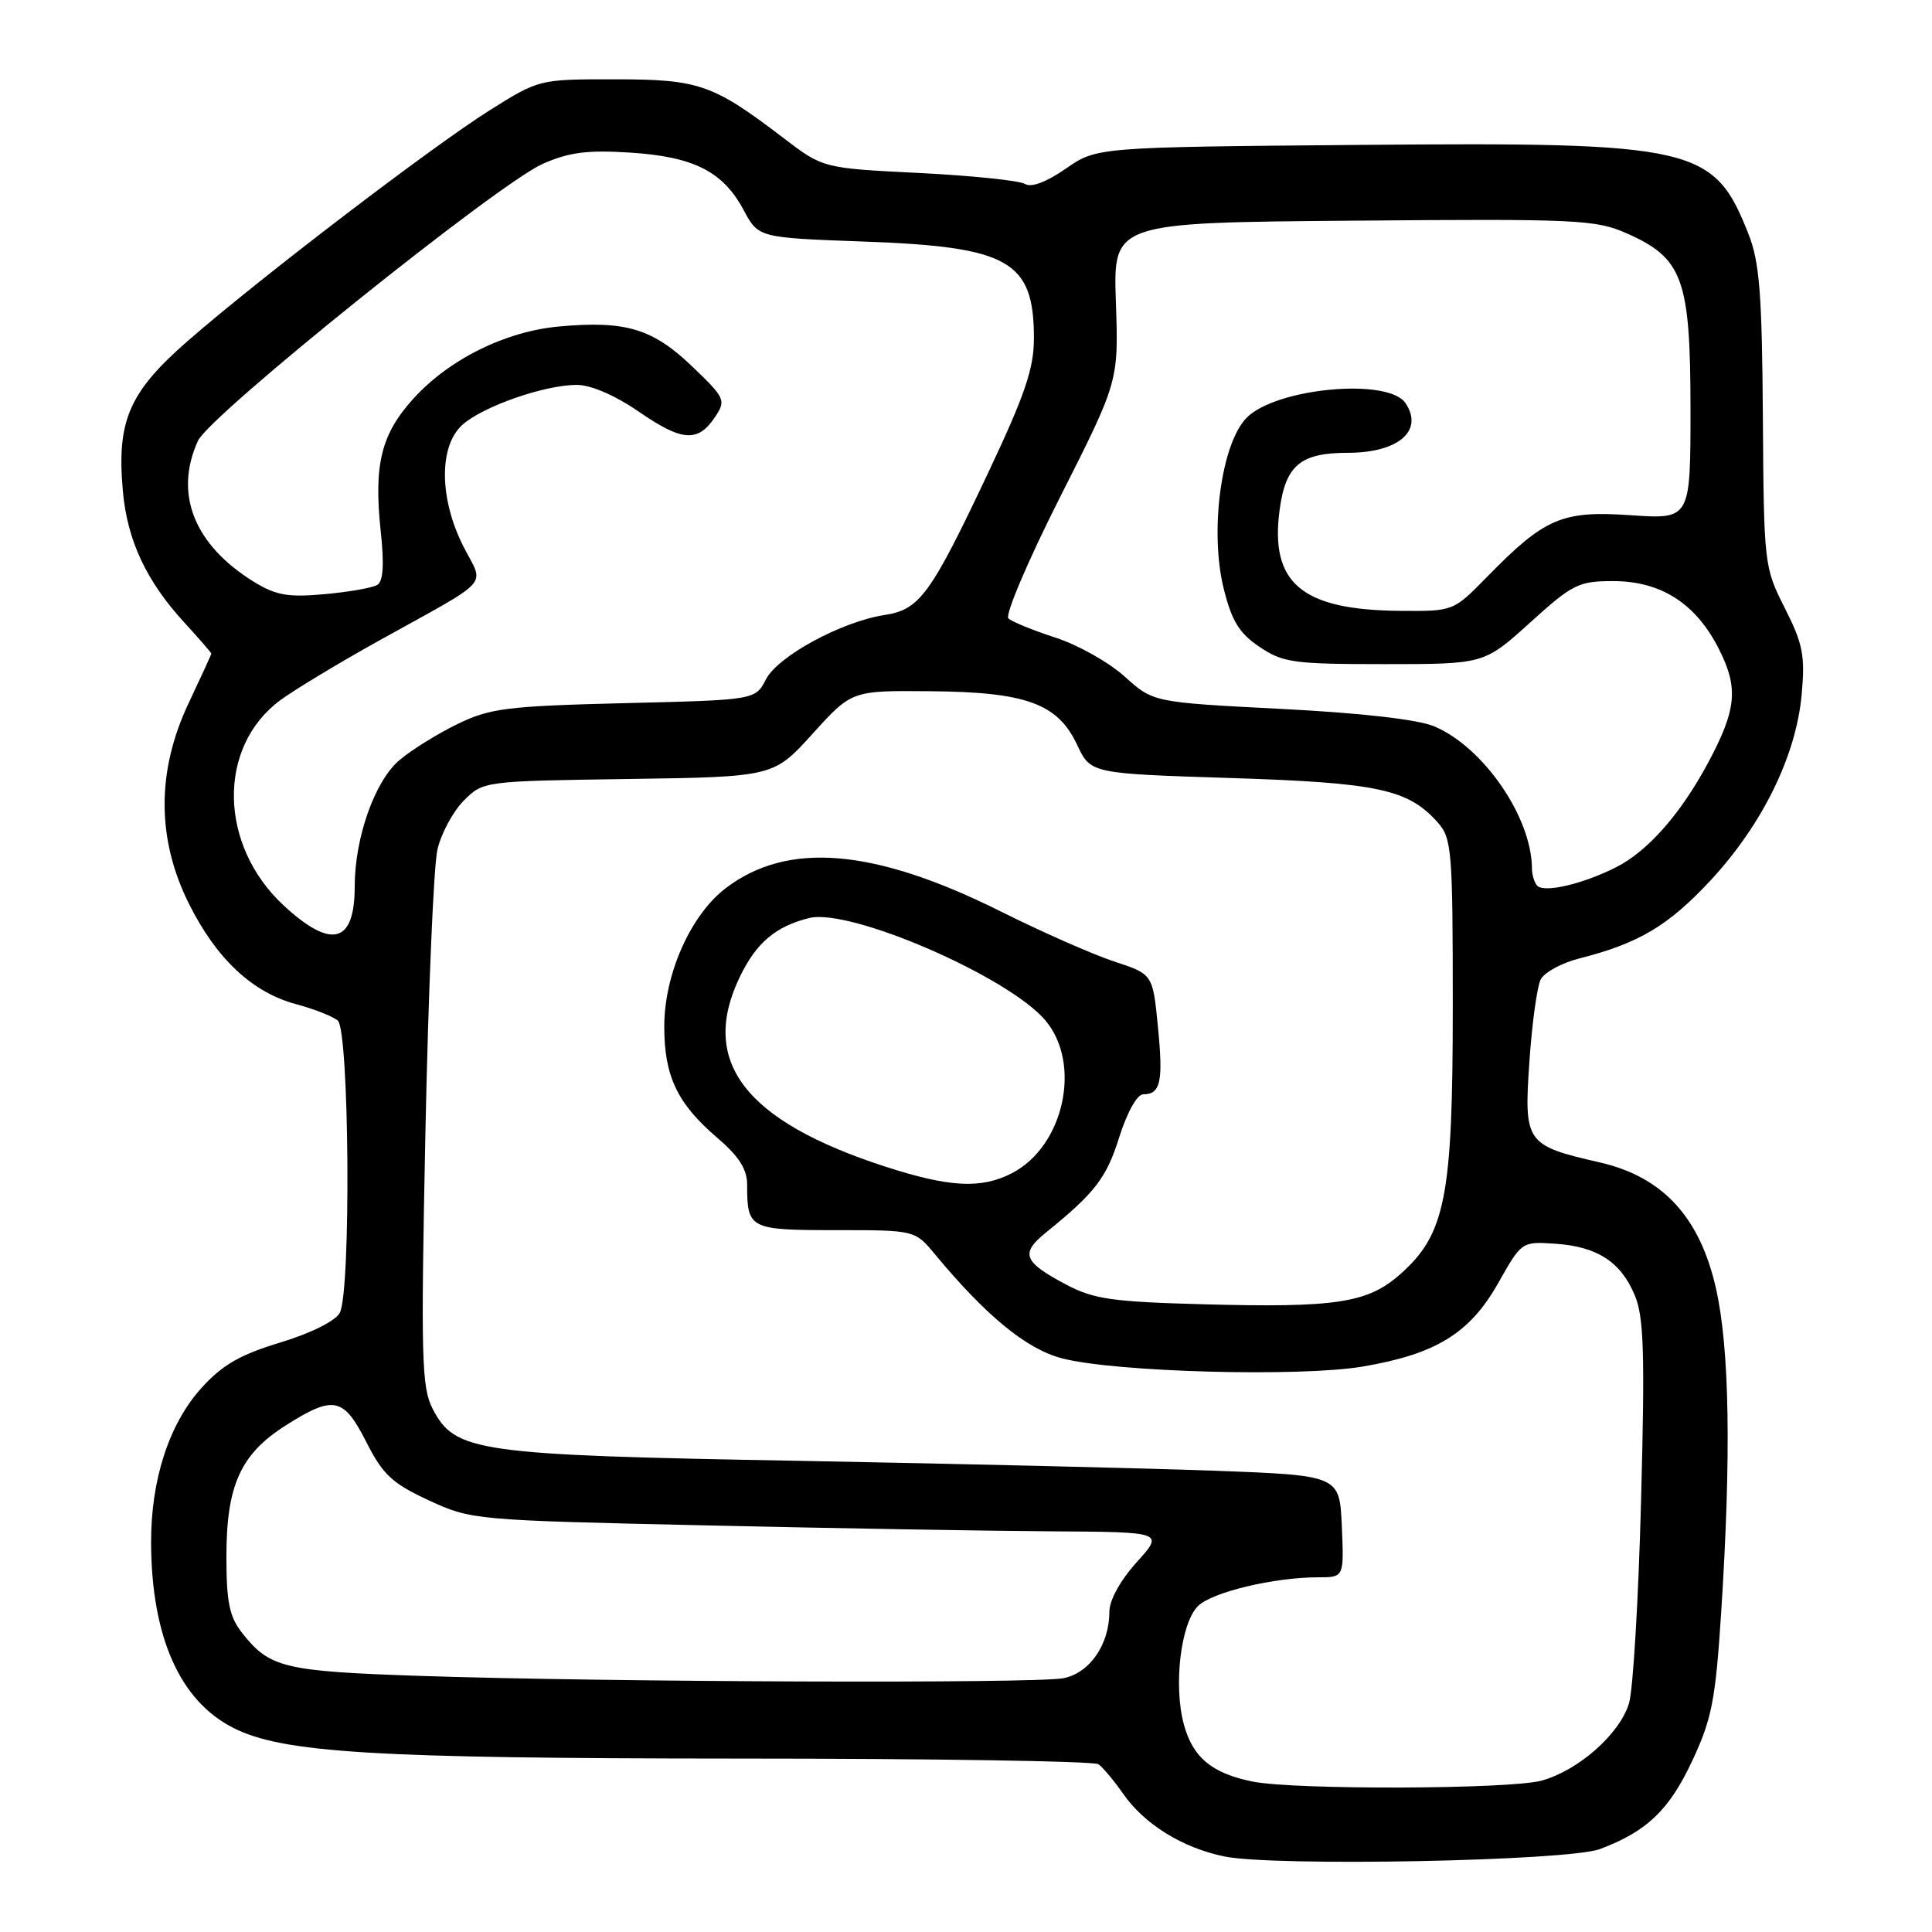 <?xml version="1.0" encoding="UTF-8" standalone="no"?>
<!DOCTYPE svg PUBLIC "-//W3C//DTD SVG 1.1//EN" "http://www.w3.org/Graphics/SVG/1.1/DTD/svg11.dtd" >
<svg xmlns="http://www.w3.org/2000/svg" xmlns:xlink="http://www.w3.org/1999/xlink" version="1.1" viewBox="0 0 256 256">
 <g >
 <path fill="currentColor"
d=" M 212.00 245.01 C 218.23 242.67 221.17 239.85 224.23 233.32 C 226.83 227.77 227.31 225.29 228.06 213.73 C 229.41 192.79 229.18 178.71 227.37 170.70 C 225.23 161.26 220.32 155.94 212.00 154.03 C 202.17 151.78 201.92 151.44 202.65 140.73 C 202.99 135.66 203.67 130.73 204.15 129.78 C 204.64 128.84 206.94 127.59 209.27 127.00 C 217.18 124.99 221.10 122.65 226.72 116.59 C 233.55 109.21 238.00 100.12 238.73 92.03 C 239.20 86.86 238.90 85.33 236.50 80.58 C 233.76 75.16 233.72 74.83 233.59 55.30 C 233.48 38.98 233.15 34.71 231.69 31.03 C 227.11 19.38 224.66 18.82 180.24 19.20 C 145.33 19.50 145.33 19.50 141.22 22.35 C 138.63 24.14 136.64 24.89 135.81 24.37 C 135.09 23.93 128.77 23.27 121.78 22.92 C 109.05 22.29 109.05 22.29 103.78 18.26 C 94.46 11.15 92.61 10.51 81.47 10.51 C 71.48 10.50 71.43 10.51 64.97 14.56 C 57.26 19.40 34.23 37.00 24.76 45.28 C 17.07 52.02 15.45 55.81 16.28 65.07 C 16.86 71.59 19.38 76.98 24.40 82.46 C 26.38 84.62 28.00 86.49 28.00 86.61 C 28.00 86.72 26.65 89.67 25.00 93.16 C 20.73 102.18 20.75 111.18 25.05 119.78 C 28.69 127.06 33.43 131.50 39.24 133.06 C 41.58 133.68 44.06 134.66 44.75 135.22 C 46.29 136.48 46.53 171.13 45.02 173.96 C 44.44 175.04 41.21 176.65 37.14 177.89 C 31.79 179.51 29.45 180.86 26.68 183.93 C 22.40 188.67 19.99 196.09 20.02 204.43 C 20.07 216.87 23.82 225.34 30.87 228.93 C 37.41 232.27 49.37 233.00 97.97 233.02 C 123.56 233.02 144.97 233.36 145.55 233.77 C 146.12 234.17 147.60 235.93 148.82 237.68 C 151.63 241.71 156.65 244.83 162.18 245.98 C 168.79 247.36 207.78 246.60 212.00 245.01 Z  M 166.00 236.07 C 160.60 234.99 158.05 232.88 156.87 228.50 C 155.47 223.34 156.45 215.10 158.73 212.82 C 160.59 210.97 168.80 209.00 174.68 209.00 C 178.09 209.00 178.09 209.00 177.80 202.25 C 177.50 195.50 177.50 195.50 161.00 194.88 C 151.93 194.55 127.18 193.96 106.00 193.57 C 63.02 192.80 60.30 192.41 57.32 186.66 C 55.86 183.84 55.76 179.91 56.37 150.00 C 56.75 131.57 57.46 114.74 57.96 112.59 C 58.45 110.44 60.03 107.52 61.45 106.09 C 64.04 103.50 64.07 103.50 83.27 103.22 C 102.50 102.94 102.50 102.94 107.68 97.22 C 112.86 91.50 112.86 91.50 123.18 91.59 C 135.96 91.69 140.14 93.21 142.72 98.68 C 144.51 102.50 144.51 102.50 163.01 103.09 C 182.58 103.71 186.58 104.57 190.50 108.97 C 192.37 111.07 192.50 112.63 192.50 133.36 C 192.50 158.68 191.53 163.57 185.48 168.89 C 181.17 172.67 176.99 173.30 159.35 172.82 C 147.44 172.50 144.92 172.14 141.32 170.24 C 135.59 167.21 135.15 166.10 138.59 163.32 C 145.11 158.04 146.61 156.09 148.31 150.67 C 149.36 147.35 150.68 145.00 151.49 145.00 C 153.79 145.00 154.15 143.33 153.43 136.04 C 152.75 129.08 152.75 129.08 147.62 127.40 C 144.81 126.47 138.04 123.49 132.60 120.77 C 115.82 112.40 104.37 111.43 96.16 117.69 C 91.51 121.24 88.02 129.08 88.02 136.00 C 88.01 142.59 89.74 146.23 95.04 150.76 C 97.93 153.24 99.00 154.92 99.00 157.00 C 99.00 162.84 99.31 163.00 110.72 163.00 C 121.23 163.00 121.23 163.00 123.87 166.18 C 130.68 174.39 136.03 178.77 140.73 179.99 C 147.75 181.82 172.20 182.48 180.54 181.08 C 190.28 179.43 194.77 176.67 198.54 169.98 C 201.62 164.52 201.64 164.50 206.06 164.80 C 211.64 165.17 214.77 167.20 216.62 171.64 C 217.82 174.51 217.97 179.29 217.45 198.81 C 217.11 211.84 216.39 223.94 215.85 225.70 C 214.62 229.76 209.17 234.58 204.28 235.94 C 200.13 237.09 171.59 237.19 166.00 236.07 Z  M 55.50 222.06 C 37.61 221.45 35.71 220.99 32.08 216.37 C 30.40 214.23 30.00 212.31 30.00 206.27 C 30.00 196.81 31.87 192.67 37.87 188.87 C 44.21 184.85 45.52 185.12 48.54 191.08 C 50.74 195.41 51.96 196.55 56.81 198.80 C 62.44 201.40 62.82 201.44 93.50 202.12 C 110.55 202.51 131.19 202.86 139.37 202.91 C 154.23 203.00 154.23 203.00 150.62 207.00 C 148.46 209.39 147.00 212.03 147.00 213.55 C 147.00 217.90 144.40 221.67 140.92 222.37 C 137.24 223.10 80.38 222.90 55.50 222.06 Z  M 117.30 154.58 C 98.67 148.54 92.61 140.63 98.05 129.40 C 100.23 124.90 102.79 122.74 107.24 121.64 C 112.66 120.31 133.64 129.41 138.53 135.22 C 143.37 140.98 140.98 151.89 134.09 155.45 C 130.02 157.56 125.82 157.34 117.30 154.58 Z  M 37.64 120.03 C 28.98 112.04 28.74 99.00 37.14 92.78 C 38.99 91.42 44.77 87.92 50.00 85.01 C 65.52 76.38 64.17 77.87 61.39 72.38 C 58.20 66.07 58.14 59.13 61.25 56.31 C 63.94 53.87 72.15 51.00 76.42 51.00 C 78.30 51.00 81.49 52.38 84.69 54.58 C 90.41 58.52 92.50 58.65 94.77 55.22 C 96.22 53.04 96.08 52.73 91.68 48.52 C 86.48 43.54 82.88 42.46 74.09 43.26 C 66.95 43.91 59.49 47.61 54.74 52.86 C 50.49 57.57 49.51 61.59 50.45 70.42 C 50.92 74.78 50.78 77.02 50.00 77.50 C 49.38 77.89 46.23 78.44 43.01 78.73 C 38.15 79.17 36.57 78.89 33.62 77.08 C 25.71 72.18 23.03 65.42 26.23 58.41 C 27.77 55.02 65.96 24.35 71.92 21.71 C 75.40 20.17 77.84 19.86 83.49 20.22 C 91.93 20.76 95.80 22.72 98.54 27.84 C 100.50 31.50 100.50 31.50 114.50 32.01 C 133.72 32.70 137.00 34.57 137.00 44.83 C 137.00 48.81 135.82 52.29 131.02 62.47 C 123.30 78.82 121.88 80.78 117.21 81.49 C 111.51 82.37 103.08 86.94 101.49 90.02 C 100.08 92.75 100.08 92.75 82.76 93.17 C 67.20 93.56 64.96 93.84 60.66 95.92 C 58.02 97.20 54.55 99.35 52.95 100.70 C 49.67 103.46 47.00 110.99 47.00 117.48 C 47.00 125.00 43.94 125.83 37.64 120.03 Z  M 203.70 117.37 C 203.32 116.98 203.00 115.95 202.99 115.08 C 202.97 108.30 196.55 98.97 190.03 96.24 C 187.85 95.33 180.33 94.47 169.69 93.93 C 152.81 93.06 152.81 93.06 149.04 89.66 C 146.97 87.78 142.85 85.46 139.89 84.50 C 136.92 83.54 134.11 82.39 133.62 81.95 C 133.14 81.51 136.20 74.31 140.48 65.84 C 148.22 50.53 148.22 50.53 147.86 40.01 C 147.50 29.50 147.50 29.50 179.32 29.24 C 209.01 28.99 211.44 29.10 215.55 30.92 C 222.99 34.21 223.99 36.97 224.00 54.16 C 224.00 68.81 224.00 68.81 216.09 68.27 C 206.96 67.64 204.69 68.62 197.04 76.44 C 192.58 81.00 192.58 81.00 185.54 80.94 C 172.48 80.84 168.24 77.28 169.56 67.53 C 170.35 61.65 172.33 60.00 178.58 60.00 C 185.29 60.00 188.70 57.07 186.23 53.41 C 183.97 50.04 169.15 51.39 165.21 55.33 C 161.83 58.71 160.26 70.35 162.14 77.97 C 163.22 82.31 164.20 83.90 166.90 85.72 C 170.01 87.81 171.41 88.00 183.48 88.00 C 196.66 88.00 196.66 88.00 202.74 82.50 C 208.38 77.39 209.17 77.00 213.76 77.00 C 220.10 77.00 224.72 79.97 227.77 86.01 C 230.39 91.19 230.11 94.03 226.29 101.15 C 222.68 107.86 218.34 112.79 214.15 114.91 C 209.75 117.13 204.67 118.33 203.70 117.37 Z "/>
</g>
</svg>